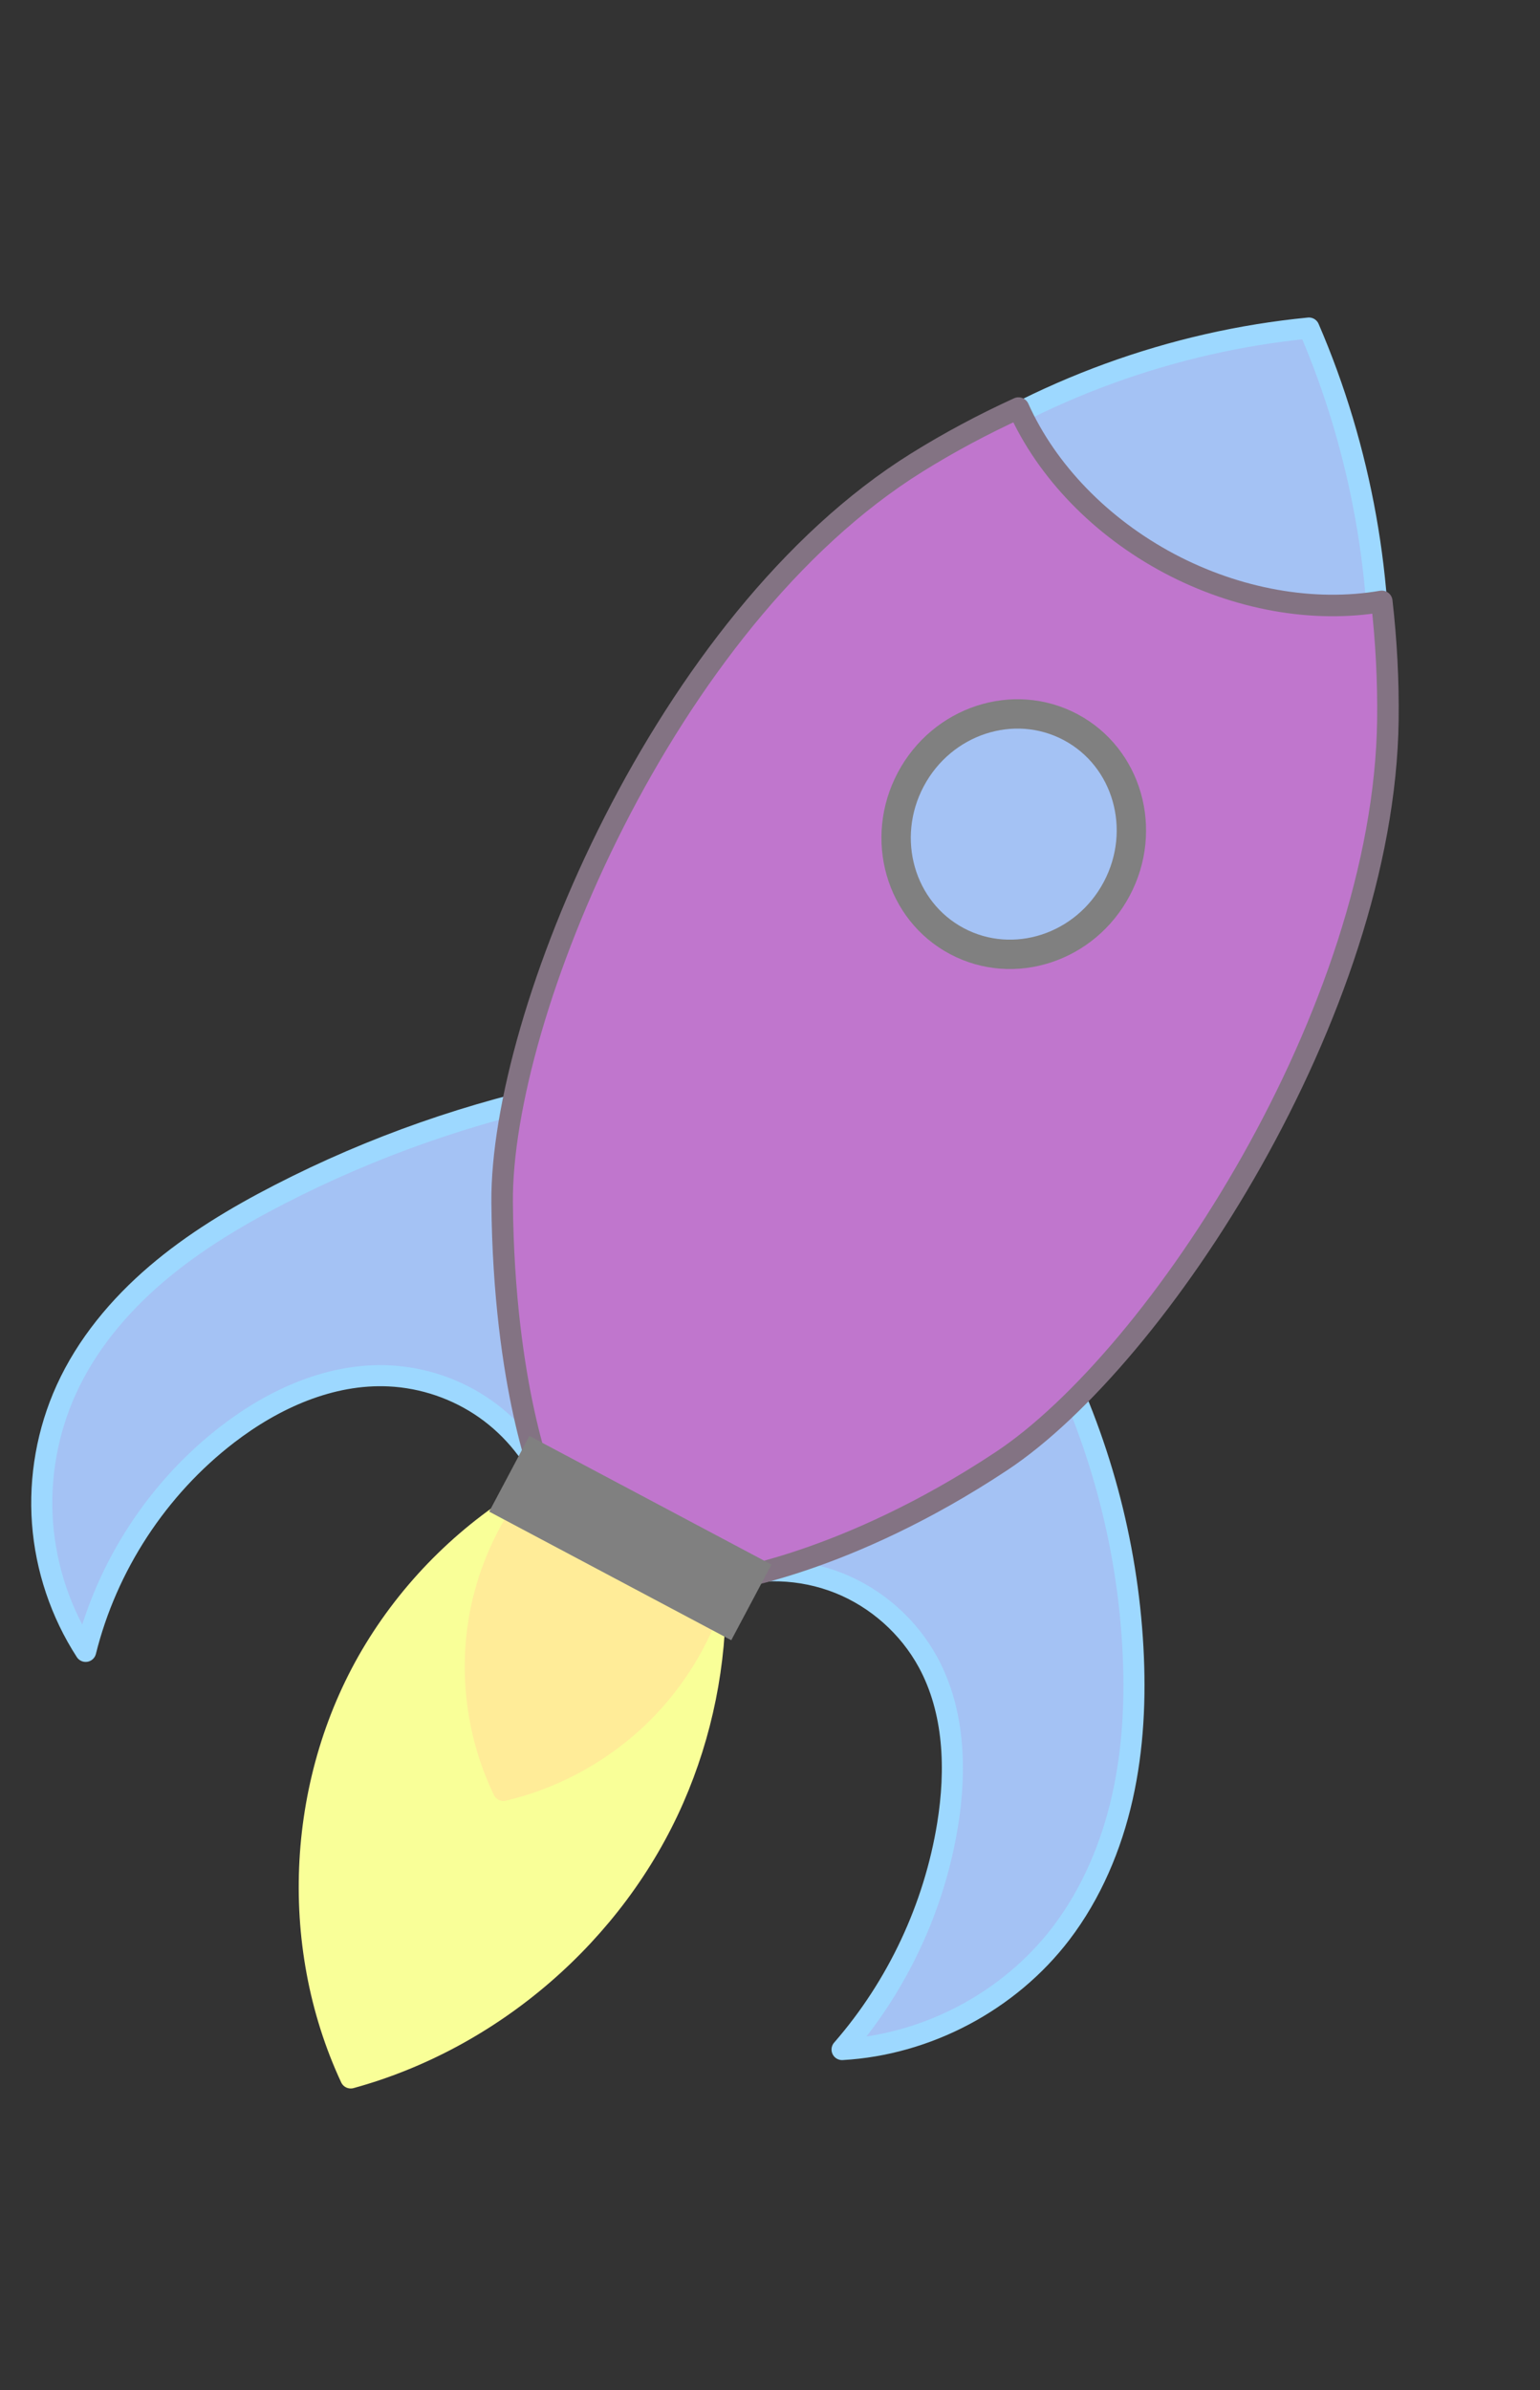 <?xml version="1.0" encoding="utf-8"?>
<svg viewBox="0 0 292.148 453.31" xmlns="http://www.w3.org/2000/svg">
  <rect x="0" y="0" width="292.148" height="453.31" fill="#333333" stroke="none"/>
  <g id="layer1" transform="matrix(0.883, 0.469, -0.469, 0.883, -144.008, -313.653)">
    <path id="path5406" d="m 522.881,147.951 c -21.711,14.386 -39.686,34.359 -51.713,57.459 -21.633,41.549 -22.943,93.102 -3.448,135.696 -15.326,12.583 -28.904,27.294 -40.222,43.577 -5.322,7.657 -10.169,15.705 -13.586,24.381 -3.417,8.676 -5.376,18.026 -4.801,27.333 0.534,8.639 3.273,17.133 7.888,24.456 4.615,7.323 11.095,13.46 18.659,17.669 -4.056,-16.222 -2.449,-33.803 4.481,-49.021 4.59,-10.081 11.816,-19.408 21.835,-24.133 5.895,-2.78 12.586,-3.848 19.054,-3.039 6.468,0.808 12.69,3.49 17.72,7.636 l 36.774,-5e-4 c 5.348,-5.519 12.66,-9.093 20.3,-9.924 7.64,-0.831 15.55,1.088 21.959,5.328 8.774,5.804 14.323,15.464 17.715,25.421 5.136,15.08 5.957,31.602 2.342,47.117 13.825,-8.368 23.711,-22.966 26.35,-38.909 1.555,-9.395 0.688,-19.103 -1.824,-28.289 -2.512,-9.186 -6.637,-17.874 -11.559,-26.026 -10.361,-17.161 -24.362,-32.112 -40.806,-43.577 18.739,-42.268 18.309,-92.605 -1.149,-134.547 -10.542,-22.724 -26.41,-42.955 -45.968,-58.609 z" style="fill-opacity: 1; fill-rule: evenodd; stroke: rgb(157, 216, 255); stroke-width: 4; stroke-linecap: round; stroke-linejoin: round; stroke-miterlimit: 4; stroke-dasharray: none; stroke-opacity: 1; fill: rgb(164, 194, 244);"/>
    <path style="fill-opacity: 1; fill-rule: evenodd; stroke-width: 4.084; stroke-linecap: round; stroke-linejoin: round; stroke-miterlimit: 4; stroke-dasharray: none; stroke-opacity: 1; stroke: rgb(131, 115, 131); fill: rgb(192, 118, 205);" d="m 481.341,187.203 c -4.467,5.83 -8.566,11.919 -12.229,18.243 -28.253,48.774 -20.443,129.774 -3.598,160.826 16.846,31.051 32.365,43.651 32.365,43.651 l 38.357,0 c 0,0 19.002,-13.548 35.961,-44.801 16.96,-31.254 24.066,-109.498 -1.2,-158.528 -3.437,-6.67 -7.317,-13.127 -11.584,-19.34 -10.387,8.045 -24.407,12.561 -39.019,12.568 -14.634,-0.013 -28.669,-4.548 -39.054,-12.618 z" id="path4199"/>
    <path style="fill:#f9ff98;fill-opacity:1;fill-rule:evenodd;stroke:#f9ff98;stroke-width:4;stroke-linecap:round;stroke-linejoin:round;stroke-miterlimit:4;stroke-dasharray:none;stroke-opacity:1" d="m 496.906,411.819 c -7.63,12.176 -12.145,26.286 -13.002,40.63 -1.685,28.224 11.558,56.918 34.129,73.946 20.317,-19.16 31.375,-47.726 29.254,-75.572 -1.017,-13.346 -4.924,-26.465 -11.376,-38.192 l -39.005,-0.813 z" id="path4272"/>
    <path id="path4276" d="m 496.906,411.819 c -1.354,7.526 -1.075,15.342 0.813,22.753 3.045,11.957 10.358,22.779 20.315,30.066 8.261,-7.242 14.288,-16.999 17.065,-27.628 2.072,-7.932 2.352,-16.326 0.813,-24.378 l -39.005,-0.813 z" style="fill:#ffec98;fill-opacity:1;fill-rule:evenodd;stroke:#ffec98;stroke-width:4;stroke-linecap:round;stroke-linejoin:round;stroke-miterlimit:4;stroke-dasharray:none;stroke-opacity:1"/>
    <rect style="fill:#808080;fill-opacity:1;stroke:none;stroke-width:4;stroke-linecap:round;stroke-linejoin:round;stroke-miterlimit:4;stroke-dasharray:none;stroke-dashoffset:0;stroke-opacity:1" id="rect4266" width="52.006" height="16.252" x="490.843" y="402.944"/>
    <ellipse style="fill-opacity: 1; stroke: rgb(128, 128, 128); stroke-width: 5.57; stroke-linecap: round; stroke-linejoin: round; stroke-miterlimit: 4; stroke-dasharray: none; stroke-dashoffset: 0; stroke-opacity: 1; fill: rgb(164, 194, 244);" id="path6042" cx="518.456" cy="259.006" rx="22.124" ry="22.986"/>
  </g>
</svg>